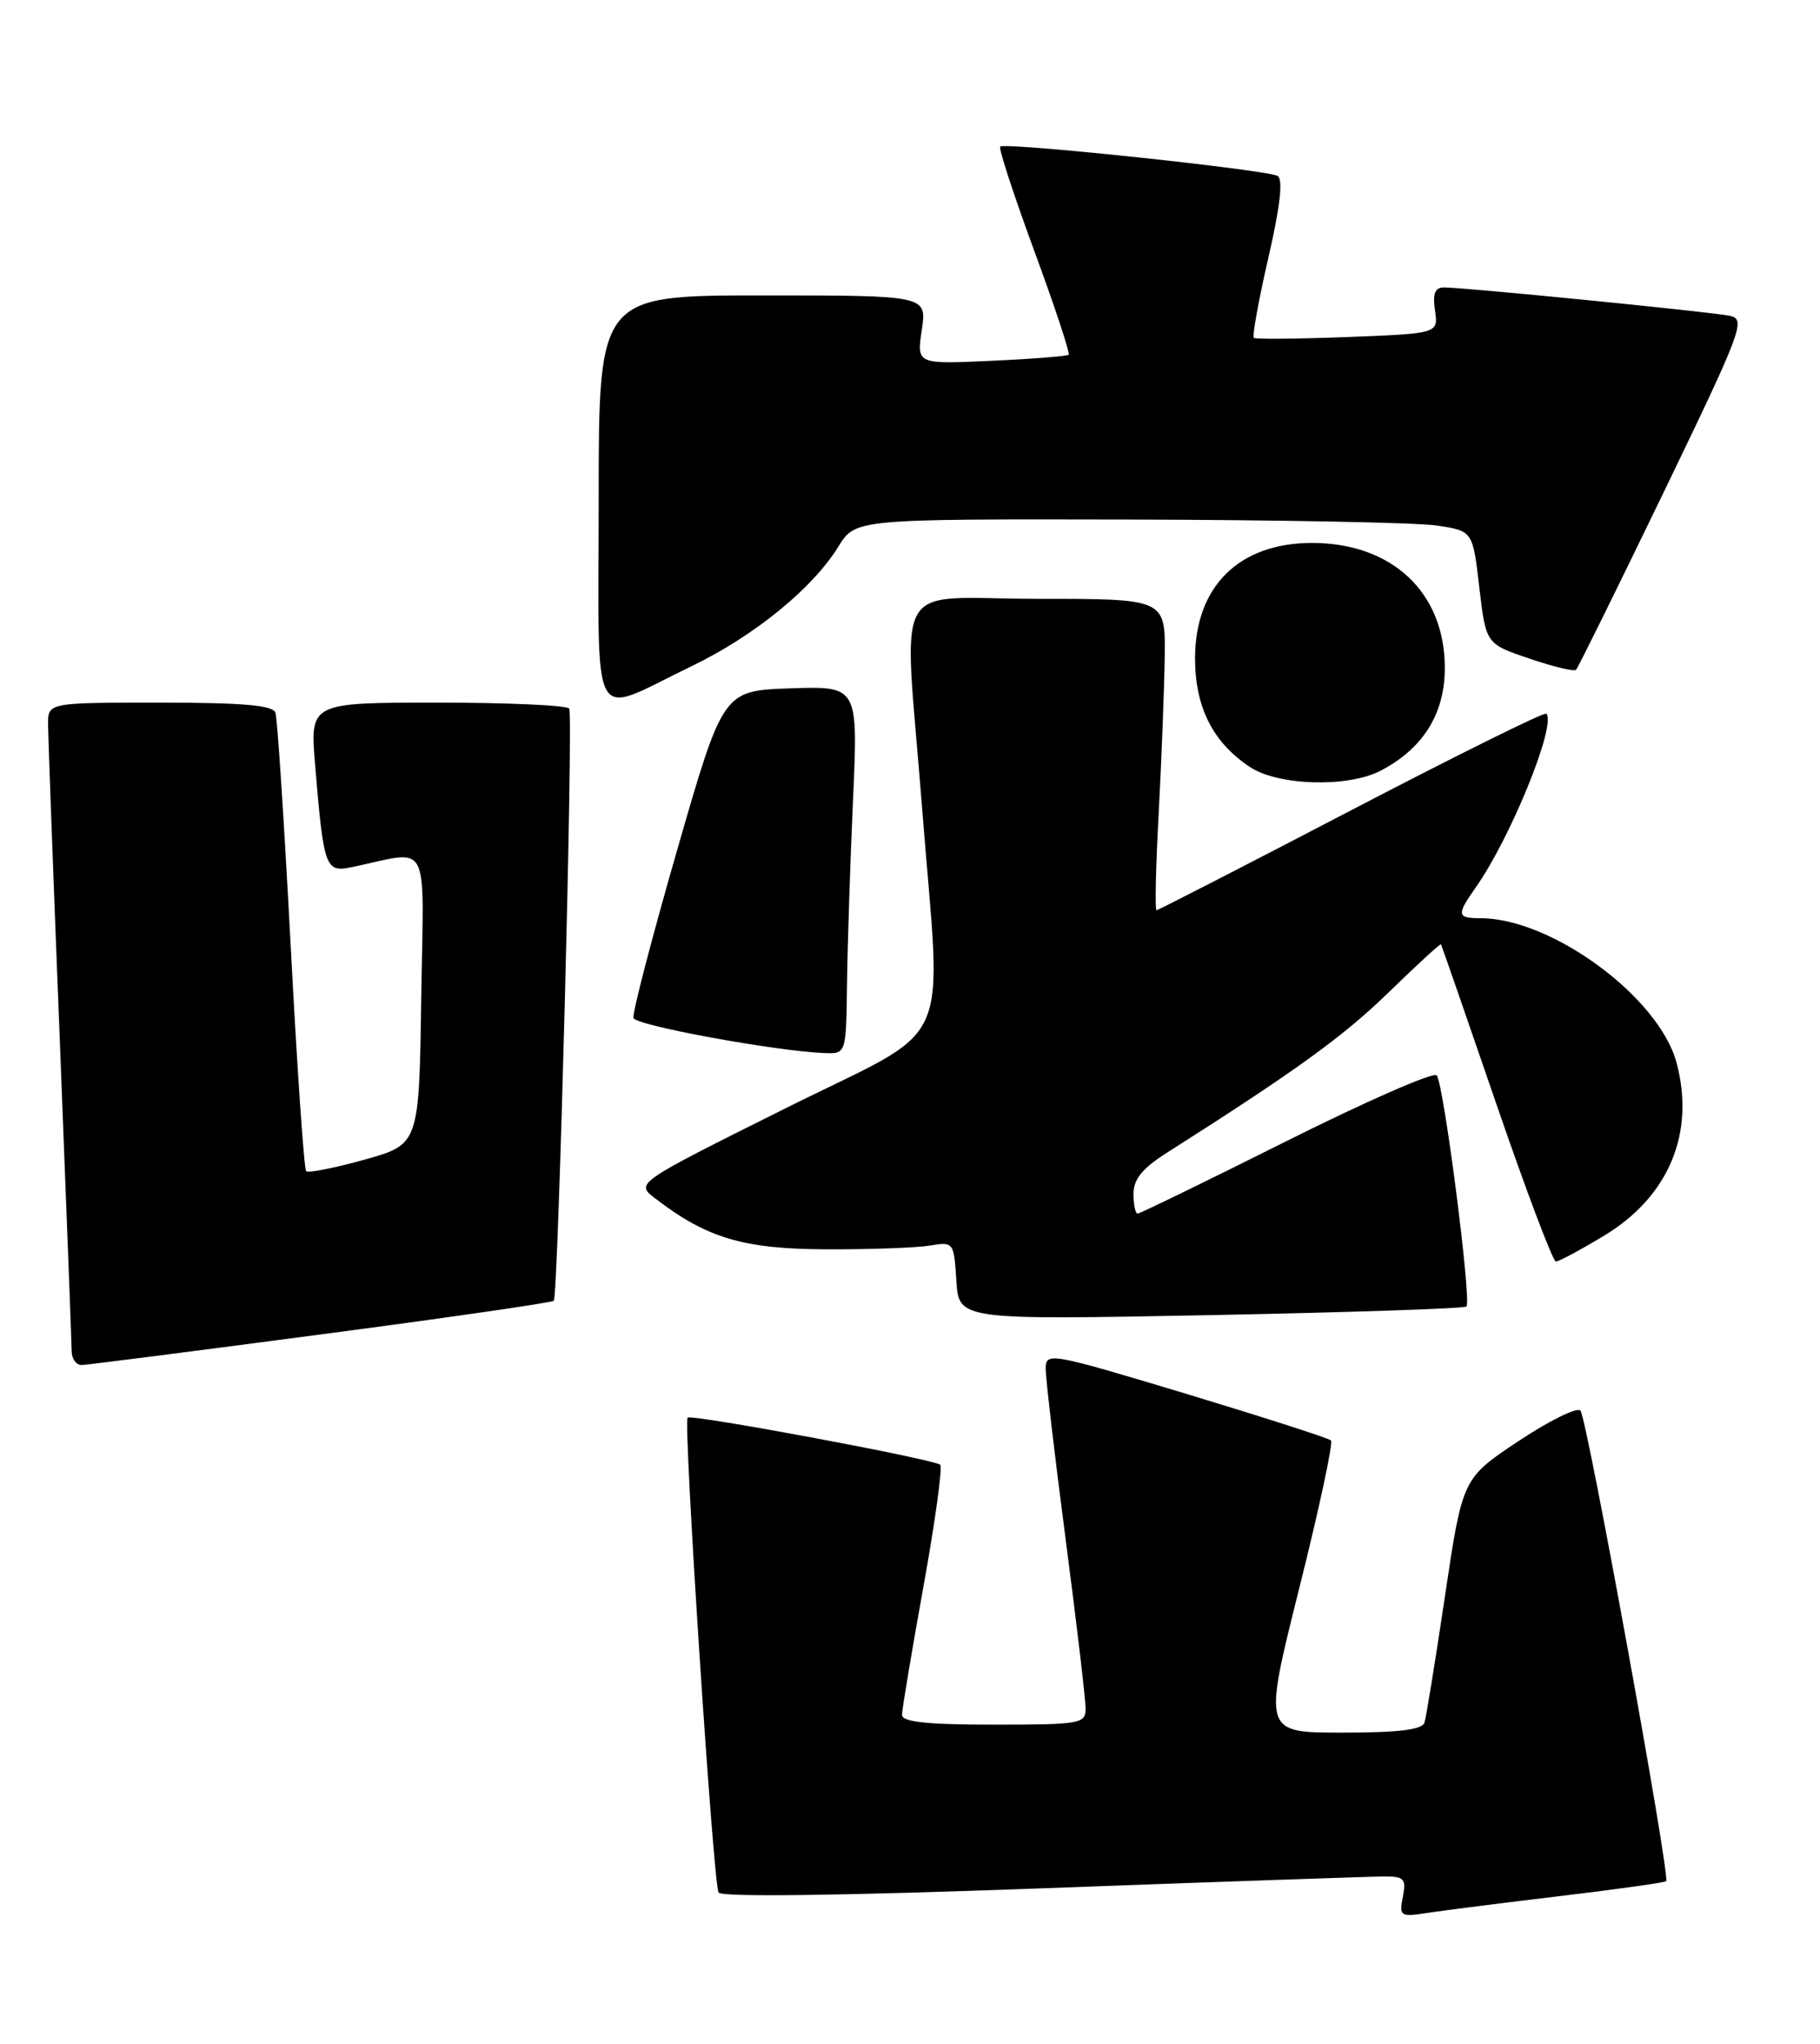 <?xml version="1.0" encoding="UTF-8" standalone="no"?>
<!DOCTYPE svg PUBLIC "-//W3C//DTD SVG 1.1//EN" "http://www.w3.org/Graphics/SVG/1.1/DTD/svg11.dtd" >
<svg xmlns="http://www.w3.org/2000/svg" xmlns:xlink="http://www.w3.org/1999/xlink" version="1.1" viewBox="0 0 228 256">
 <g >
 <path fill="currentColor"
d=" M 195.45 237.47 C 202.58 236.62 208.55 235.78 208.73 235.61 C 209.27 235.06 198.80 177.55 197.99 176.67 C 197.57 176.21 194.08 177.93 190.23 180.49 C 183.22 185.15 183.22 185.15 181.03 199.82 C 179.83 207.90 178.67 215.06 178.45 215.75 C 178.17 216.64 175.21 217.00 168.15 217.00 C 158.24 217.00 158.24 217.00 162.75 198.97 C 165.24 189.05 167.03 180.70 166.74 180.41 C 166.45 180.12 158.29 177.50 148.61 174.57 C 131.44 169.40 131.00 169.32 131.00 171.45 C 131.00 172.66 132.12 182.27 133.50 192.80 C 134.88 203.34 136.00 212.87 136.00 213.98 C 136.00 215.89 135.37 216.00 124.50 216.00 C 116.14 216.00 113.00 215.67 113.00 214.78 C 113.00 214.11 114.20 206.92 115.67 198.79 C 117.14 190.66 118.09 183.76 117.79 183.46 C 117.11 182.77 86.63 177.09 86.14 177.55 C 85.58 178.08 89.35 235.95 90.02 237.03 C 90.38 237.62 105.56 237.42 130.55 236.50 C 152.52 235.69 171.79 235.02 173.37 235.02 C 175.91 235.00 176.18 235.29 175.74 237.57 C 175.27 240.01 175.42 240.11 178.88 239.57 C 180.87 239.27 188.33 238.32 195.45 237.47 Z  M 40.25 167.12 C 56.07 165.04 69.18 163.14 69.38 162.91 C 69.93 162.31 71.83 89.64 71.31 88.75 C 71.08 88.34 63.67 88.00 54.86 88.00 C 38.83 88.00 38.83 88.00 39.47 95.75 C 40.56 108.79 40.75 109.30 44.10 108.60 C 54.09 106.52 53.08 104.60 52.77 125.04 C 52.50 143.33 52.50 143.33 45.66 145.24 C 41.90 146.29 38.60 146.94 38.35 146.68 C 38.09 146.42 37.21 133.67 36.41 118.35 C 35.60 103.03 34.75 89.94 34.50 89.25 C 34.18 88.33 30.35 88.00 20.03 88.00 C 6.00 88.00 6.00 88.00 6.02 90.75 C 6.03 92.26 6.69 110.15 7.50 130.50 C 8.30 150.85 8.97 168.29 8.98 169.25 C 8.99 170.21 9.56 170.98 10.25 170.96 C 10.94 170.94 24.44 169.21 40.25 167.12 Z  M 183.71 163.63 C 184.37 162.96 180.86 135.68 179.98 134.68 C 179.58 134.23 171.11 137.94 161.14 142.93 C 151.17 147.92 142.79 152.00 142.51 152.00 C 142.23 152.00 142.00 150.88 142.00 149.51 C 142.00 147.68 143.11 146.32 146.25 144.33 C 162.40 134.07 168.27 129.82 173.94 124.31 C 177.48 120.86 180.44 118.15 180.52 118.27 C 180.60 118.40 183.72 127.39 187.45 138.25 C 191.18 149.11 194.54 158.00 194.91 158.00 C 195.28 158.00 198.01 156.54 200.97 154.75 C 209.07 149.85 212.39 141.89 210.02 133.07 C 207.81 124.88 194.39 115.00 185.46 115.00 C 182.51 115.00 182.44 114.60 184.87 111.15 C 189.24 104.96 195.03 90.70 193.71 89.38 C 193.48 89.15 182.49 94.59 169.27 101.48 C 156.06 108.37 145.08 114.00 144.88 114.00 C 144.67 114.00 144.79 108.49 145.16 101.75 C 145.52 95.01 145.85 86.24 145.91 82.25 C 146.00 75.00 146.00 75.00 130.00 75.00 C 111.36 75.00 113.21 71.67 115.50 101.00 C 117.95 132.47 119.96 128.05 98.30 138.86 C 79.60 148.19 79.60 148.19 82.05 150.07 C 88.54 155.07 93.12 156.43 103.50 156.47 C 109.00 156.49 114.85 156.28 116.50 156.00 C 119.46 155.51 119.50 155.56 119.81 160.41 C 120.12 165.32 120.12 165.32 151.68 164.71 C 169.03 164.37 183.45 163.89 183.71 163.63 Z  M 106.11 123.25 C 106.17 118.44 106.51 108.07 106.86 100.21 C 107.50 85.93 107.50 85.93 99.04 86.21 C 90.58 86.50 90.58 86.50 84.82 106.50 C 81.65 117.50 79.19 126.95 79.36 127.50 C 79.63 128.43 97.06 131.63 103.25 131.89 C 106.00 132.00 106.00 132.00 106.11 123.25 Z  M 172.93 96.54 C 178.26 93.78 181.00 89.41 181.00 83.66 C 181.00 74.20 174.40 68.00 164.35 68.00 C 155.21 68.01 149.71 73.45 149.71 82.47 C 149.71 88.58 151.96 93.02 156.61 96.08 C 160.15 98.41 168.83 98.66 172.93 96.54 Z  M 86.57 83.47 C 94.45 79.68 101.77 73.73 105.02 68.47 C 107.16 65.00 107.16 65.00 141.33 65.07 C 160.12 65.11 177.53 65.45 180.00 65.82 C 184.50 66.50 184.50 66.50 185.32 73.57 C 186.15 80.64 186.15 80.64 191.58 82.48 C 194.56 83.50 197.20 84.13 197.44 83.89 C 197.68 83.65 202.60 73.68 208.38 61.73 C 218.29 41.21 218.75 39.98 216.69 39.55 C 214.33 39.06 183.47 36.00 180.90 36.00 C 179.76 36.00 179.46 36.76 179.77 38.89 C 180.19 41.77 180.19 41.77 168.85 42.21 C 162.61 42.45 157.31 42.50 157.08 42.32 C 156.85 42.14 157.66 37.65 158.88 32.34 C 160.37 25.88 160.76 22.47 160.06 22.04 C 158.82 21.27 125.88 17.79 125.30 18.36 C 125.08 18.58 127.01 24.46 129.57 31.43 C 132.14 38.40 134.07 44.25 133.87 44.43 C 133.67 44.61 129.30 44.96 124.16 45.19 C 114.83 45.62 114.83 45.62 115.48 41.31 C 116.12 37.00 116.12 37.00 95.56 37.00 C 75.00 37.00 75.00 37.00 75.00 62.57 C 75.00 92.00 73.70 89.66 86.57 83.47 Z "/>
</g>
</svg>